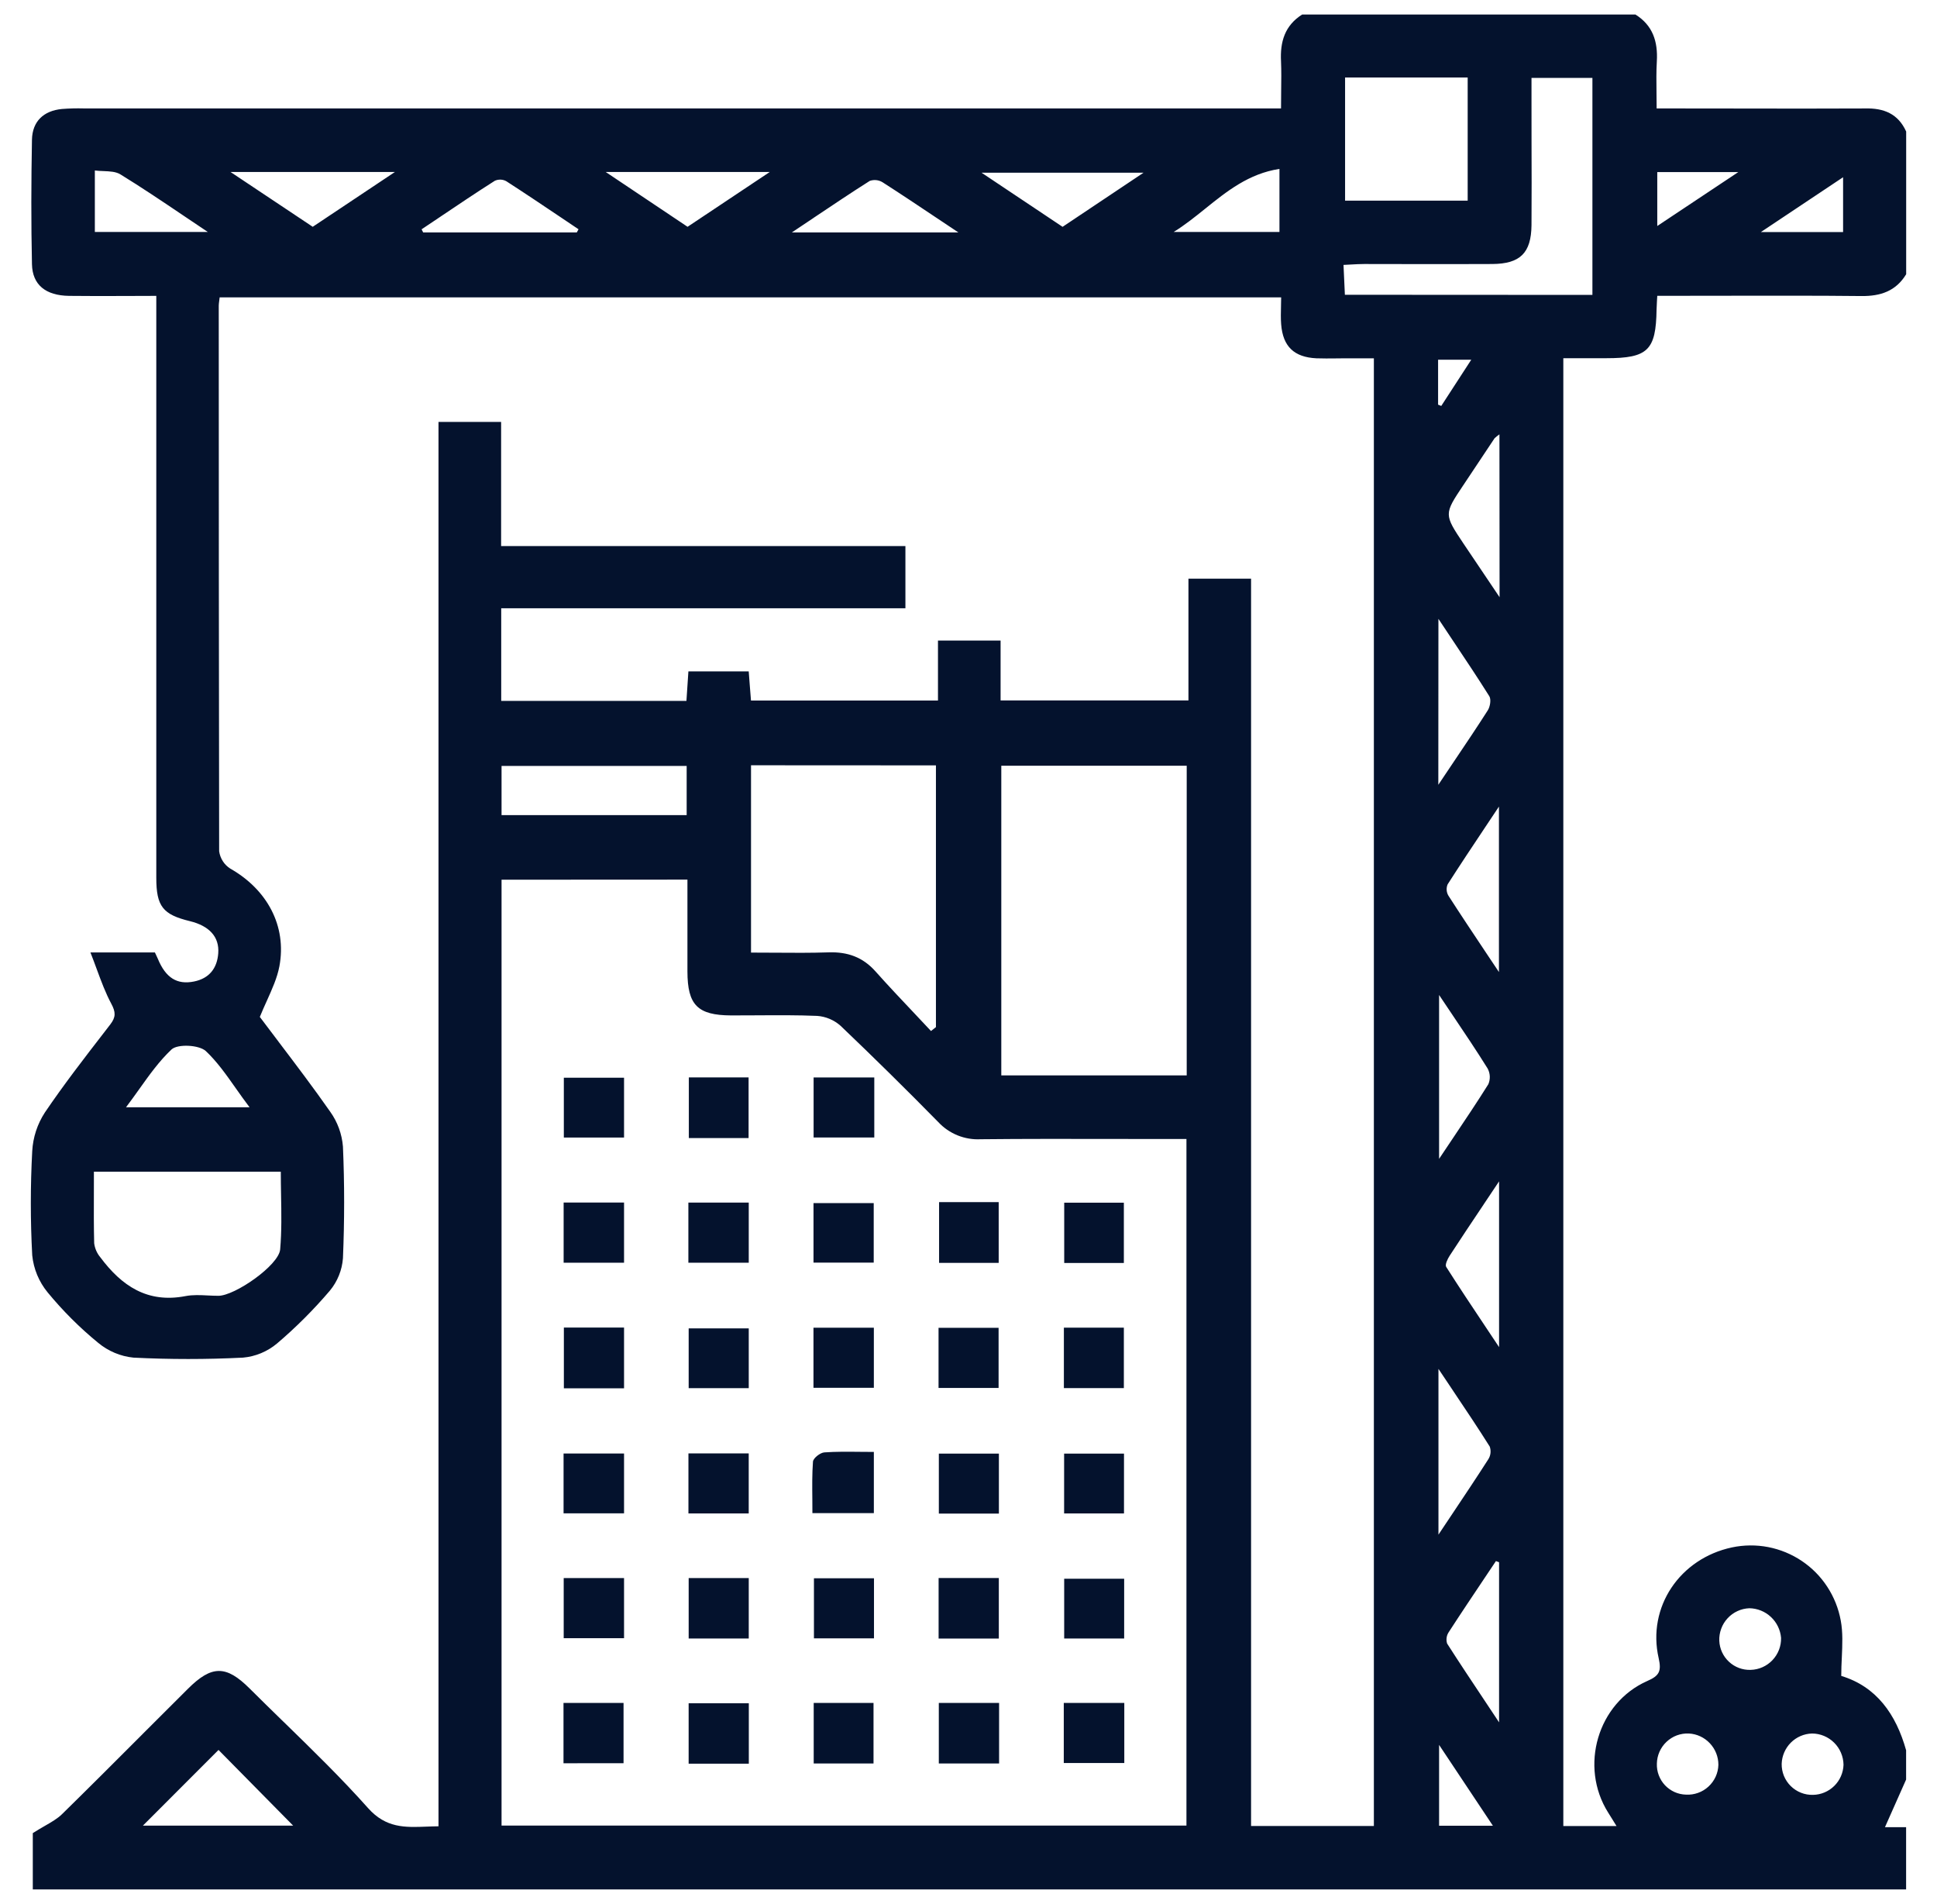 <svg xmlns="http://www.w3.org/2000/svg" width="58" height="57" viewBox="0 0 58 57" fill="none">
<path fill-rule="evenodd" clip-rule="evenodd" d="M57.077 3.938V8.21C56.77 8.715 56.313 8.869 55.737 8.863C54.405 8.849 53.073 8.852 51.74 8.854C51.227 8.855 50.714 8.856 50.202 8.856H49.624C49.62 8.919 49.617 8.974 49.614 9.022L49.614 9.022C49.608 9.121 49.604 9.194 49.603 9.267C49.585 10.487 49.342 10.724 48.099 10.724H46.811V54.669H48.404C48.359 54.598 48.321 54.535 48.285 54.477L48.284 54.475C48.237 54.399 48.195 54.331 48.153 54.265C47.284 52.883 47.838 50.984 49.325 50.326C49.684 50.17 49.754 50.035 49.666 49.644C49.315 48.111 50.302 46.659 51.859 46.327C52.217 46.251 52.587 46.248 52.946 46.317C53.305 46.387 53.647 46.528 53.951 46.732C54.255 46.936 54.515 47.199 54.715 47.506C54.915 47.812 55.052 48.155 55.118 48.516C55.184 48.868 55.167 49.236 55.15 49.62C55.141 49.801 55.133 49.986 55.133 50.174C56.188 50.494 56.773 51.321 57.075 52.4V53.277L56.442 54.702H57.075V56.566H0.982V54.88C1.109 54.798 1.229 54.73 1.339 54.666L1.339 54.666L1.339 54.666C1.544 54.548 1.719 54.448 1.858 54.312C2.67 53.516 3.474 52.712 4.277 51.908L4.277 51.908L4.277 51.908L4.277 51.908L4.277 51.908L4.277 51.908L4.277 51.908L4.277 51.907C4.726 51.458 5.175 51.009 5.625 50.562C6.338 49.85 6.77 49.848 7.474 50.55C7.811 50.886 8.153 51.219 8.494 51.552L8.495 51.552L8.495 51.552L8.495 51.552L8.495 51.552L8.495 51.552L8.495 51.552L8.495 51.552L8.495 51.552L8.495 51.552L8.495 51.553L8.495 51.553L8.495 51.553L8.496 51.553L8.496 51.553L8.496 51.553L8.496 51.553L8.496 51.553L8.496 51.553L8.496 51.553L8.496 51.553L8.496 51.553L8.496 51.553L8.496 51.553L8.496 51.554L8.497 51.554L8.497 51.554L8.497 51.554C9.359 52.394 10.222 53.234 11.021 54.131C11.557 54.733 12.13 54.711 12.768 54.686L12.768 54.686C12.886 54.682 13.007 54.677 13.13 54.676V12.632H15.005V16.349H27.111V18.211H15.008V20.984H20.554L20.613 20.1H22.419C22.43 20.245 22.441 20.384 22.451 20.519C22.463 20.674 22.475 20.824 22.487 20.973H28.086V19.177H29.961V20.97H35.586V17.325H37.461V54.667H41.138V10.727H40.293C40.196 10.727 40.098 10.729 40 10.73C39.805 10.732 39.611 10.734 39.417 10.727C38.751 10.694 38.414 10.376 38.362 9.71C38.348 9.534 38.353 9.357 38.357 9.177V9.177V9.177V9.177V9.177V9.177V9.176V9.176V9.176V9.176V9.176V9.176V9.176V9.176V9.176V9.176V9.176V9.176V9.176V9.176V9.176V9.176V9.176V9.175V9.175V9.175V9.175V9.175C38.36 9.085 38.362 8.994 38.362 8.903H6.577C6.573 8.942 6.568 8.976 6.564 9.007L6.564 9.007L6.564 9.007C6.557 9.062 6.55 9.106 6.55 9.151C6.55 14.596 6.554 20.04 6.562 25.485C6.577 25.591 6.614 25.692 6.672 25.782C6.729 25.872 6.806 25.948 6.896 26.005C7.993 26.627 8.593 27.717 8.366 28.929C8.3 29.276 8.15 29.607 7.992 29.958L7.992 29.958C7.921 30.115 7.848 30.277 7.78 30.445C7.962 30.689 8.15 30.936 8.34 31.186L8.34 31.187C8.854 31.864 9.385 32.565 9.889 33.285C10.108 33.592 10.239 33.952 10.269 34.328C10.317 35.44 10.316 36.554 10.269 37.67C10.242 38.025 10.106 38.363 9.879 38.638C9.393 39.209 8.862 39.74 8.291 40.225C8.003 40.465 7.649 40.612 7.276 40.645C6.183 40.7 5.088 40.7 3.995 40.645C3.607 40.606 3.24 40.451 2.94 40.202C2.386 39.749 1.879 39.242 1.425 38.69C1.166 38.374 1.006 37.989 0.965 37.583C0.909 36.543 0.909 35.501 0.965 34.461C0.988 34.05 1.118 33.652 1.343 33.307C1.904 32.48 2.515 31.688 3.129 30.895L3.129 30.895L3.129 30.895L3.303 30.669C3.471 30.45 3.468 30.302 3.331 30.047C3.161 29.729 3.034 29.387 2.899 29.021L2.899 29.021L2.899 29.021C2.839 28.858 2.777 28.689 2.708 28.515H4.638C4.647 28.534 4.656 28.552 4.665 28.571C4.686 28.615 4.708 28.66 4.727 28.706C4.961 29.273 5.3 29.489 5.812 29.384C6.266 29.291 6.501 28.99 6.535 28.541C6.572 28.049 6.269 27.721 5.688 27.578C4.876 27.381 4.68 27.136 4.68 26.279V9.507V8.858C4.363 8.858 4.057 8.859 3.758 8.861H3.757H3.757H3.757H3.756H3.756H3.756H3.755H3.755H3.755H3.755H3.755H3.755H3.755H3.755H3.755H3.755H3.755H3.755H3.755H3.755H3.755H3.755H3.755H3.755H3.755H3.755H3.755H3.754H3.754H3.754H3.754H3.754H3.754H3.754C3.175 8.863 2.622 8.865 2.069 8.858C1.366 8.848 0.971 8.527 0.957 7.91C0.93 6.669 0.934 5.426 0.957 4.184C0.968 3.63 1.309 3.316 1.852 3.263C2.071 3.246 2.29 3.24 2.509 3.246H38.358C38.358 3.061 38.36 2.887 38.362 2.722V2.721V2.721V2.721V2.72V2.72V2.72V2.719V2.719V2.718V2.718V2.718V2.718V2.717V2.717C38.366 2.405 38.37 2.121 38.358 1.84C38.327 1.254 38.469 0.764 38.992 0.434H48.969C49.489 0.759 49.645 1.243 49.611 1.833C49.593 2.142 49.597 2.452 49.601 2.782V2.782C49.603 2.932 49.605 3.087 49.605 3.247H50.258C50.879 3.247 51.499 3.248 52.12 3.249H52.12C53.361 3.251 54.603 3.254 55.844 3.247C56.407 3.232 56.836 3.405 57.077 3.938ZM15.018 26.337V54.655H35.526V34.1H34.897C34.377 34.1 33.857 34.099 33.337 34.098H33.337H33.337H33.337H33.336H33.336H33.336H33.336C32.011 34.096 30.686 34.093 29.362 34.107C29.127 34.119 28.891 34.079 28.673 33.991C28.454 33.902 28.257 33.767 28.096 33.594C27.136 32.617 26.16 31.655 25.169 30.71C24.974 30.537 24.727 30.432 24.466 30.414C23.884 30.39 23.3 30.393 22.715 30.397C22.439 30.399 22.164 30.401 21.888 30.4C20.888 30.394 20.586 30.089 20.584 29.085V26.334L15.018 26.337ZM29.982 32.196H35.534V22.924H29.982V32.196ZM22.488 22.911V28.519C22.727 28.519 22.962 28.52 23.196 28.522C23.743 28.526 24.278 28.53 24.812 28.512C25.38 28.493 25.838 28.656 26.218 29.085C26.597 29.51 26.988 29.924 27.38 30.338C27.546 30.514 27.712 30.69 27.877 30.867L28.025 30.75V22.914L22.488 22.911ZM2.812 35.079C2.812 35.283 2.811 35.483 2.811 35.679C2.809 36.211 2.807 36.716 2.82 37.221C2.84 37.377 2.905 37.525 3.007 37.645C3.642 38.495 4.413 39.023 5.554 38.803C5.771 38.761 5.999 38.772 6.226 38.784H6.226H6.226H6.226H6.227H6.227H6.227H6.227H6.227H6.227H6.227H6.227H6.227H6.227H6.227H6.227H6.227H6.227H6.227H6.227H6.228H6.228H6.228H6.228H6.228H6.228H6.228H6.228C6.332 38.789 6.436 38.794 6.539 38.794C7.032 38.794 8.348 37.882 8.389 37.405C8.436 36.862 8.426 36.315 8.416 35.767C8.412 35.538 8.408 35.308 8.408 35.079H2.812ZM47.682 8.829V2.332H45.858V2.96C45.858 3.379 45.858 3.798 45.859 4.217V4.217V4.217V4.217V4.217V4.217V4.217V4.217V4.218V4.218V4.218V4.218V4.218V4.218V4.218V4.219V4.219V4.219V4.219V4.219V4.219V4.219V4.219V4.22V4.22V4.22V4.22V4.22V4.221C45.862 5.061 45.864 5.901 45.858 6.741C45.849 7.576 45.517 7.898 44.686 7.904C43.833 7.909 42.981 7.907 42.129 7.906C41.702 7.905 41.276 7.904 40.85 7.904C40.723 7.904 40.596 7.911 40.455 7.919C40.384 7.923 40.309 7.928 40.229 7.931C40.244 8.277 40.257 8.555 40.27 8.825L47.682 8.829ZM40.276 2.32V6.007H43.947V2.32H40.276ZM20.561 22.931H15.018V24.404H20.561V22.931ZM4.279 54.656H8.778L6.543 52.39L4.279 54.656ZM7.472 33.149C7.326 32.957 7.191 32.766 7.06 32.58C6.771 32.169 6.499 31.784 6.164 31.468C5.962 31.281 5.319 31.248 5.135 31.42C4.77 31.764 4.473 32.179 4.163 32.615L4.163 32.615C4.037 32.791 3.91 32.97 3.774 33.149H7.472ZM28.698 6.959C28.476 6.811 28.264 6.669 28.059 6.533C27.479 6.145 26.956 5.796 26.427 5.457C26.37 5.422 26.306 5.4 26.24 5.393C26.173 5.386 26.106 5.394 26.043 5.416C25.496 5.762 24.957 6.124 24.365 6.52L24.365 6.521C24.154 6.662 23.937 6.808 23.71 6.959H28.698ZM17.271 6.959L17.323 6.864C17.148 6.746 16.972 6.628 16.797 6.51C16.254 6.145 15.71 5.78 15.16 5.425C15.108 5.396 15.05 5.38 14.99 5.378C14.931 5.376 14.871 5.387 14.817 5.412C14.27 5.759 13.73 6.123 13.189 6.486L13.189 6.486L13.189 6.486L13.189 6.486L13.189 6.486L13.189 6.486L13.189 6.486L13.189 6.486L13.189 6.486L13.189 6.486L13.189 6.486L13.189 6.486L13.189 6.486L13.189 6.486L13.189 6.486L13.189 6.486L13.189 6.486L13.189 6.486L13.189 6.486L13.189 6.486L13.189 6.486L13.189 6.486L13.189 6.486L13.189 6.486L13.189 6.486L13.189 6.486L13.189 6.486L13.189 6.486L13.189 6.486L13.189 6.486L13.189 6.486L13.188 6.486L13.188 6.486L13.188 6.487L13.188 6.487L13.188 6.487L13.188 6.487L13.188 6.487L13.188 6.487L13.188 6.487L13.188 6.487L13.187 6.488C12.999 6.614 12.812 6.74 12.624 6.865L12.671 6.959H17.271ZM43.068 23.495C43.228 23.256 43.382 23.028 43.529 22.808C43.895 22.264 44.228 21.769 44.548 21.268C44.619 21.157 44.655 20.939 44.594 20.842C44.253 20.3 43.898 19.767 43.515 19.194C43.371 18.978 43.223 18.757 43.071 18.527L43.068 23.495ZM44.898 13.004C44.846 13.039 44.798 13.079 44.752 13.121L43.815 14.528L43.814 14.529C43.236 15.395 43.235 15.396 43.825 16.279C44.073 16.649 44.322 17.019 44.606 17.439L44.902 17.879L44.898 13.004ZM43.072 45.944C43.196 45.759 43.315 45.58 43.432 45.405C43.839 44.796 44.208 44.245 44.566 43.686C44.601 43.63 44.623 43.567 44.63 43.501C44.637 43.435 44.629 43.369 44.607 43.307C44.263 42.76 43.902 42.221 43.51 41.637L43.51 41.637L43.51 41.637L43.51 41.637L43.51 41.637L43.51 41.637L43.51 41.637L43.51 41.637L43.51 41.637L43.51 41.637L43.51 41.637L43.51 41.637L43.51 41.637L43.51 41.637L43.51 41.636L43.51 41.636L43.508 41.633C43.367 41.423 43.221 41.206 43.072 40.982V45.944ZM44.883 29.1V24.148C44.744 24.357 44.609 24.558 44.479 24.754L44.478 24.755L44.478 24.755L44.478 24.755L44.477 24.756L44.477 24.757C44.072 25.364 43.704 25.917 43.346 26.477C43.324 26.531 43.314 26.589 43.318 26.647C43.322 26.705 43.339 26.761 43.368 26.811C43.731 27.376 44.104 27.935 44.516 28.552L44.516 28.552C44.635 28.73 44.757 28.912 44.883 29.101V29.1ZM43.091 29.788V34.694C43.235 34.477 43.376 34.268 43.513 34.064C43.887 33.506 44.235 32.988 44.566 32.459C44.598 32.384 44.612 32.303 44.609 32.222C44.605 32.141 44.583 32.061 44.545 31.99C44.208 31.449 43.854 30.924 43.473 30.357L43.473 30.357C43.349 30.172 43.221 29.983 43.091 29.788ZM44.887 35.368C44.727 35.609 44.573 35.839 44.425 36.059L44.425 36.06C44.062 36.602 43.732 37.095 43.407 37.595C43.344 37.692 43.262 37.864 43.304 37.929C43.691 38.537 44.091 39.138 44.535 39.802L44.536 39.803L44.536 39.803L44.537 39.805C44.651 39.975 44.767 40.15 44.887 40.33V35.368ZM44.887 46.771L44.793 46.736C44.687 46.894 44.581 47.053 44.475 47.211L44.472 47.215L44.472 47.215L44.472 47.215L44.472 47.215L44.472 47.215L44.472 47.216L44.472 47.216L44.472 47.216L44.472 47.216L44.472 47.216L44.472 47.216L44.472 47.216L44.471 47.216L44.471 47.216L44.471 47.216L44.471 47.216L44.471 47.217L44.471 47.217L44.471 47.217L44.471 47.217L44.471 47.217L44.471 47.217L44.471 47.217L44.471 47.217L44.471 47.217L44.471 47.217L44.471 47.217L44.471 47.217C44.103 47.767 43.734 48.316 43.375 48.871C43.344 48.92 43.323 48.975 43.316 49.033C43.308 49.091 43.314 49.15 43.332 49.206C43.695 49.774 44.07 50.336 44.479 50.95L44.479 50.95C44.611 51.149 44.747 51.352 44.887 51.564V46.771ZM6.903 5.149L9.364 6.79L11.825 5.149H6.903ZM20.588 6.79L23.049 5.149H18.137L20.588 6.79ZM34.242 5.17H29.39L31.817 6.791L34.242 5.17ZM2.84 6.945H6.223C5.971 6.776 5.727 6.612 5.489 6.452C4.836 6.012 4.229 5.603 3.606 5.221C3.47 5.137 3.288 5.13 3.102 5.122C3.014 5.119 2.925 5.115 2.84 5.104V6.945ZM38.311 6.945H35.143C35.473 6.742 35.778 6.497 36.085 6.25L36.085 6.25C36.735 5.727 37.393 5.197 38.311 5.057V6.945ZM52.383 48.148C52.259 48.152 52.138 48.181 52.026 48.233C51.914 48.284 51.814 48.357 51.73 48.448C51.646 48.538 51.581 48.644 51.539 48.76C51.496 48.876 51.476 48.998 51.481 49.121C51.491 49.361 51.595 49.587 51.771 49.75C51.946 49.914 52.179 50.001 52.419 49.993C52.667 49.987 52.902 49.882 53.073 49.702C53.244 49.522 53.337 49.282 53.331 49.034C53.31 48.795 53.202 48.572 53.027 48.409C52.852 48.245 52.622 48.152 52.383 48.148ZM54.258 51.898C54.019 51.905 53.792 52.003 53.623 52.172C53.455 52.341 53.357 52.567 53.349 52.806C53.347 52.929 53.37 53.052 53.416 53.166C53.463 53.28 53.532 53.384 53.62 53.471C53.707 53.557 53.812 53.626 53.926 53.671C54.041 53.717 54.163 53.738 54.287 53.735C54.526 53.731 54.754 53.635 54.924 53.467C55.094 53.3 55.193 53.073 55.201 52.834C55.197 52.586 55.097 52.348 54.92 52.173C54.744 51.998 54.506 51.899 54.258 51.898ZM51.454 52.835C51.455 52.596 51.363 52.365 51.199 52.191C51.035 52.016 50.81 51.911 50.571 51.898C50.448 51.892 50.325 51.912 50.21 51.954C50.095 51.997 49.99 52.063 49.901 52.147C49.811 52.231 49.74 52.333 49.69 52.445C49.641 52.557 49.614 52.678 49.612 52.801C49.608 52.919 49.627 53.038 49.669 53.148C49.711 53.259 49.774 53.361 49.855 53.447C49.936 53.533 50.034 53.602 50.142 53.651C50.25 53.699 50.367 53.725 50.485 53.728C50.608 53.735 50.731 53.717 50.846 53.675C50.962 53.634 51.068 53.569 51.158 53.486C51.248 53.403 51.321 53.302 51.372 53.191C51.423 53.079 51.451 52.958 51.454 52.835ZM55.188 5.306L52.727 6.947H55.188V5.306ZM43.091 52.239V54.659H44.702L43.091 52.239ZM49.624 6.766L52.05 5.152H49.624V6.766ZM43.061 12.115L43.156 12.153L44.054 10.77H43.061V12.115ZM28.119 35.989H29.904V37.809H28.119V35.989ZM29.916 52.796V50.983H28.111V52.796H29.916ZM29.91 45.314H28.112V43.518H29.91V45.314ZM28.105 47.243V49.056H29.908V47.243H28.105ZM28.103 41.553V39.753H29.901V41.553H28.103ZM20.62 52.802H22.422V50.992H20.62V52.802ZM18.686 32.265V34.056H16.883V32.265H18.686ZM24.365 52.796H26.156V50.983H24.365V52.796ZM18.686 36.002V37.804H16.877V36.002H18.686ZM22.415 32.256H20.626V34.071H22.415V32.256ZM26.179 32.258V34.054H24.362V32.258H26.179ZM18.686 39.745H16.884V41.564H18.686V39.745ZM18.686 43.516V45.306H16.875V43.516H18.686ZM22.42 36.003H20.612V37.803H22.42V36.003ZM18.686 47.245V49.045H16.879V47.245H18.686ZM22.42 49.054V47.245H20.621V49.054H22.42ZM31.853 50.983H33.665V52.782H31.853V50.983ZM16.873 50.983V52.789L18.671 52.787V50.983H16.873ZM26.166 43.468V45.301H24.326C24.326 45.159 24.325 45.02 24.324 44.882C24.32 44.498 24.316 44.128 24.343 43.759C24.351 43.654 24.56 43.49 24.684 43.482C25.024 43.458 25.365 43.461 25.732 43.465H25.732H25.732H25.732H25.732H25.732H25.732H25.732H25.732H25.733C25.873 43.467 26.017 43.468 26.166 43.468ZM26.17 49.049V47.251H24.372V49.049H26.17ZM24.358 39.75H26.166V41.548H24.358V39.75ZM33.661 49.054V47.264H31.865V49.054H33.661ZM26.162 36.019V37.8H24.359V36.019H26.162ZM31.863 45.31H33.656V43.518H31.863V45.31ZM22.42 39.769V41.559H20.621V39.769H22.42ZM31.856 39.748V41.558H33.652V39.748H31.856ZM31.866 36.006H33.652V37.812H31.866V36.006ZM20.614 45.31H22.419V43.513H20.614V45.31Z" fill="#04122D"/>
</svg>